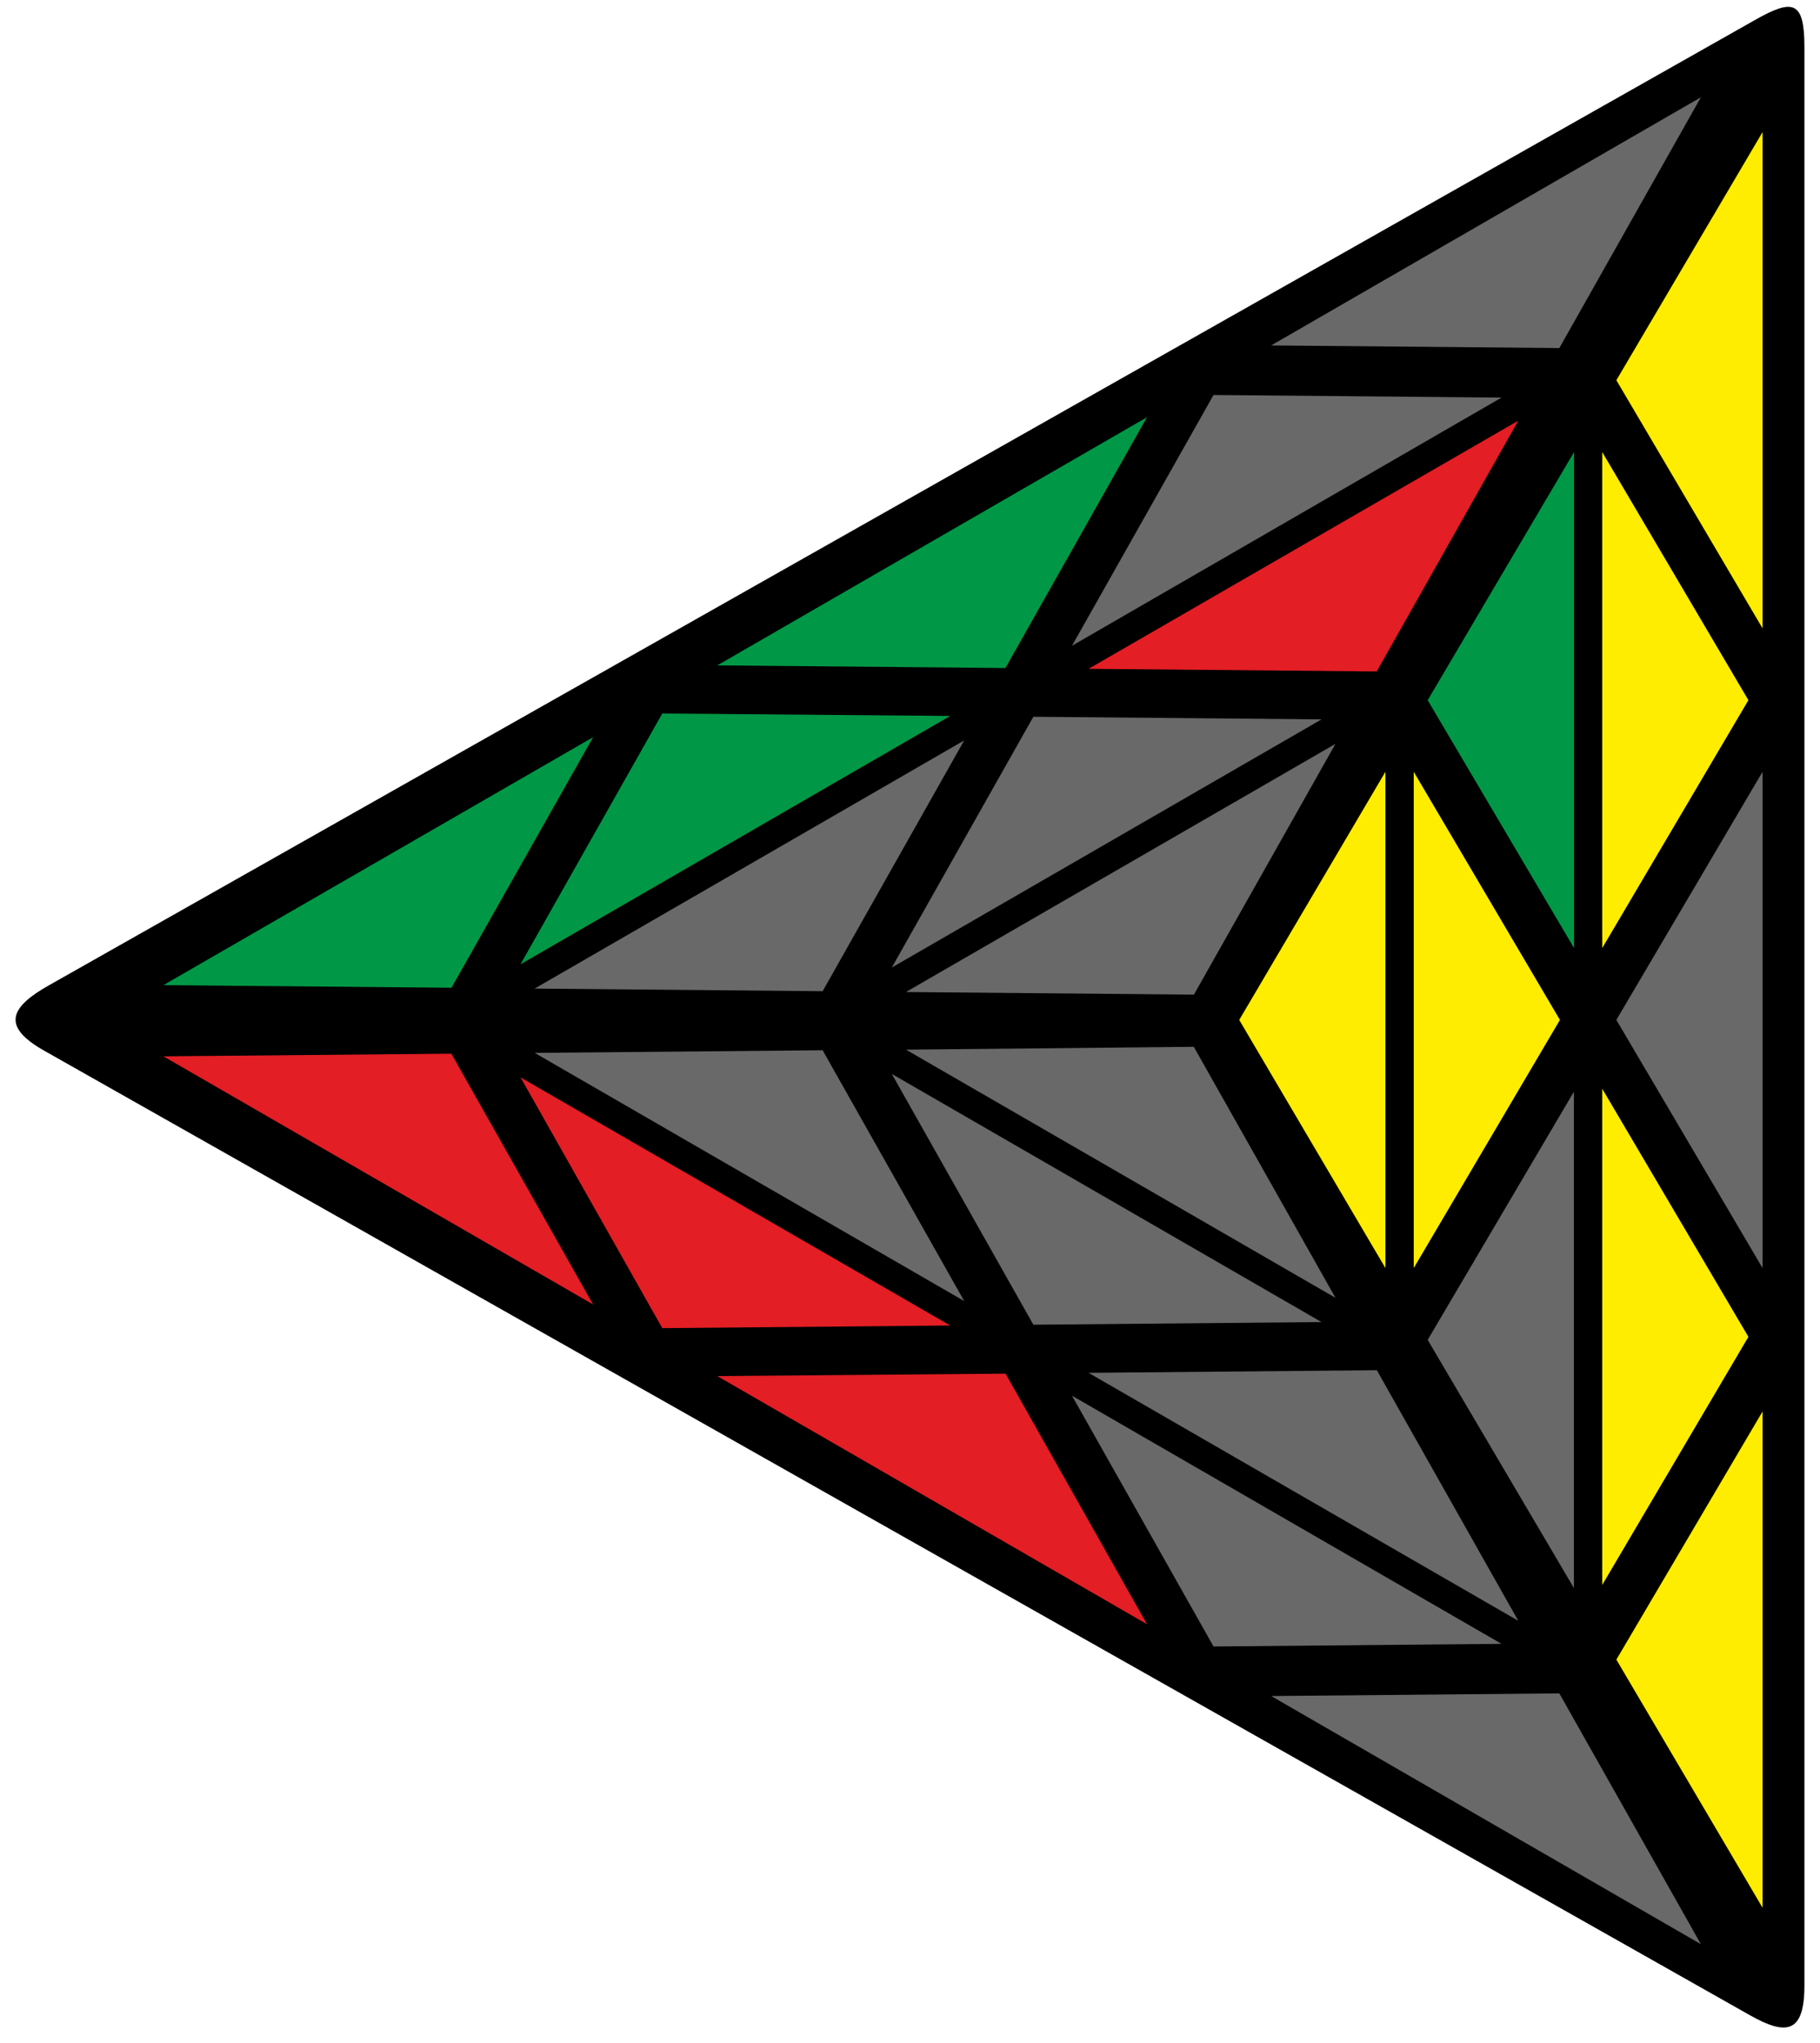 <?xml version="1.0" encoding="UTF-8"?>
<svg width="90px" height="101px" viewBox="0 0 90 101" version="1.1" xmlns="http://www.w3.org/2000/svg" xmlns:xlink="http://www.w3.org/1999/xlink">
    <title>keyhole_4_2</title>
    <g id="keyhole" stroke="none" stroke-width="1" fill="none" fill-rule="evenodd">
        <g id="keyhole_4_2" fill-rule="nonzero">
            <path d="M2.2,51.96 C30.3,67.86 58.42,83.75 86.53,99.64 C88.33,100.66 89.23,100.55 89.23,98.17 L89.23,2.33 C89.23,0.03 88.66,-0.07 86.8,0.98 L2.47,48.69 C0.5,49.79 0.03,50.74 2.2,51.96 Z" id="Path" fill="#000000"></path>
            <polygon id="Path" fill="#FFED00" points="61.28 50.43 68.51 38.16 68.51 62.7 61.28 50.43"></polygon>
            <polygon id="Path" fill="#696969" points="70.6 66.25 77.83 53.98 77.83 78.52"></polygon>
            <polygon id="Path" fill="#FFED00" points="77.14 50.43 69.91 38.16 69.91 62.7 77.14 50.43"></polygon>
            <polygon id="Path" fill="#009846" points="70.6 34.62 77.84 22.35 77.84 46.88"></polygon>
            <polygon id="Path" fill="#FFED00" points="79.93 82.06 87.16 69.79 87.16 94.33 79.93 82.06"></polygon>
            <polygon id="Path" fill="#FFED00" points="86.46 66.1 79.23 53.83 79.23 78.37 86.46 66.1"></polygon>
            <polygon id="Path" fill="#696969" points="79.93 50.43 87.16 38.16 87.16 62.7 79.93 50.43"></polygon>
            <polygon id="Path" fill="#FFED00" points="86.46 34.62 79.23 22.35 79.23 46.88"></polygon>
            <polygon id="Path" fill="#FFED00" points="79.93 18.8 87.16 6.53 87.16 31.07"></polygon>
            <polygon id="Path" fill="#696969" points="59.04 49.18 44.8 49.05 66.04 36.78 59.04 49.18"></polygon>
            <polygon id="Path" fill="#E31E24" points="68.07 33.2 53.83 33.07 75.08 20.8 68.08 33.2"></polygon>
            <polygon id="Path" fill="#696969" points="51.1 35.44 44.1 47.84 65.35 35.57 51.1 35.44"></polygon>
            <polygon id="Path" fill="#696969" points="40.68 49.01 26.44 48.88 47.68 36.61 40.68 49.01"></polygon>
            <polygon id="Path" fill="#696969" points="77.1 17.21 62.86 17.08 84.11 4.81 77.11 17.21"></polygon>
            <polygon id="Path" fill="#696969" points="60.01 19.53 53.01 31.93 74.25 19.66"></polygon>
            <polygon id="Path" fill="#009846" points="49.71 33.03 35.47 32.9 56.72 20.63 49.72 33.03"></polygon>
            <polygon id="Path" fill="#009846" points="32.75 35.28 25.74 47.68 46.99 35.4"></polygon>
            <polygon id="Path" fill="#009846" points="22.32 48.84 8.08 48.71 29.33 36.45 22.32 48.85"></polygon>
            <polygon id="Path" fill="#696969" points="59.04 51.76 44.8 51.9 66.04 64.17 59.04 51.77"></polygon>
            <polygon id="Path" fill="#696969" points="68.07 67.75 53.83 67.88 75.08 80.14 68.08 67.74"></polygon>
            <polygon id="Path" fill="#696969" points="51.1 65.5 44.1 53.1 65.35 65.37"></polygon>
            <polygon id="Path" fill="#696969" points="40.68 51.93 26.44 52.06 47.68 64.33 40.68 51.93"></polygon>
            <polygon id="Path" fill="#696969" points="77.1 83.73 62.86 83.86 84.11 96.13 77.11 83.73"></polygon>
            <polygon id="Path" fill="#696969" points="60.01 81.41 53.01 69.01 74.25 81.28 60.01 81.41"></polygon>
            <polygon id="Path" fill="#E31E24" points="49.71 67.92 35.47 68.04 56.72 80.31 49.72 67.91"></polygon>
            <polygon id="Path" fill="#E31E24" points="32.75 65.67 25.74 53.27 46.99 65.54"></polygon>
            <polygon id="Path" fill="#E31E24" points="22.32 52.1 8.08 52.23 29.33 64.5"></polygon>
        </g>
    </g>
</svg>